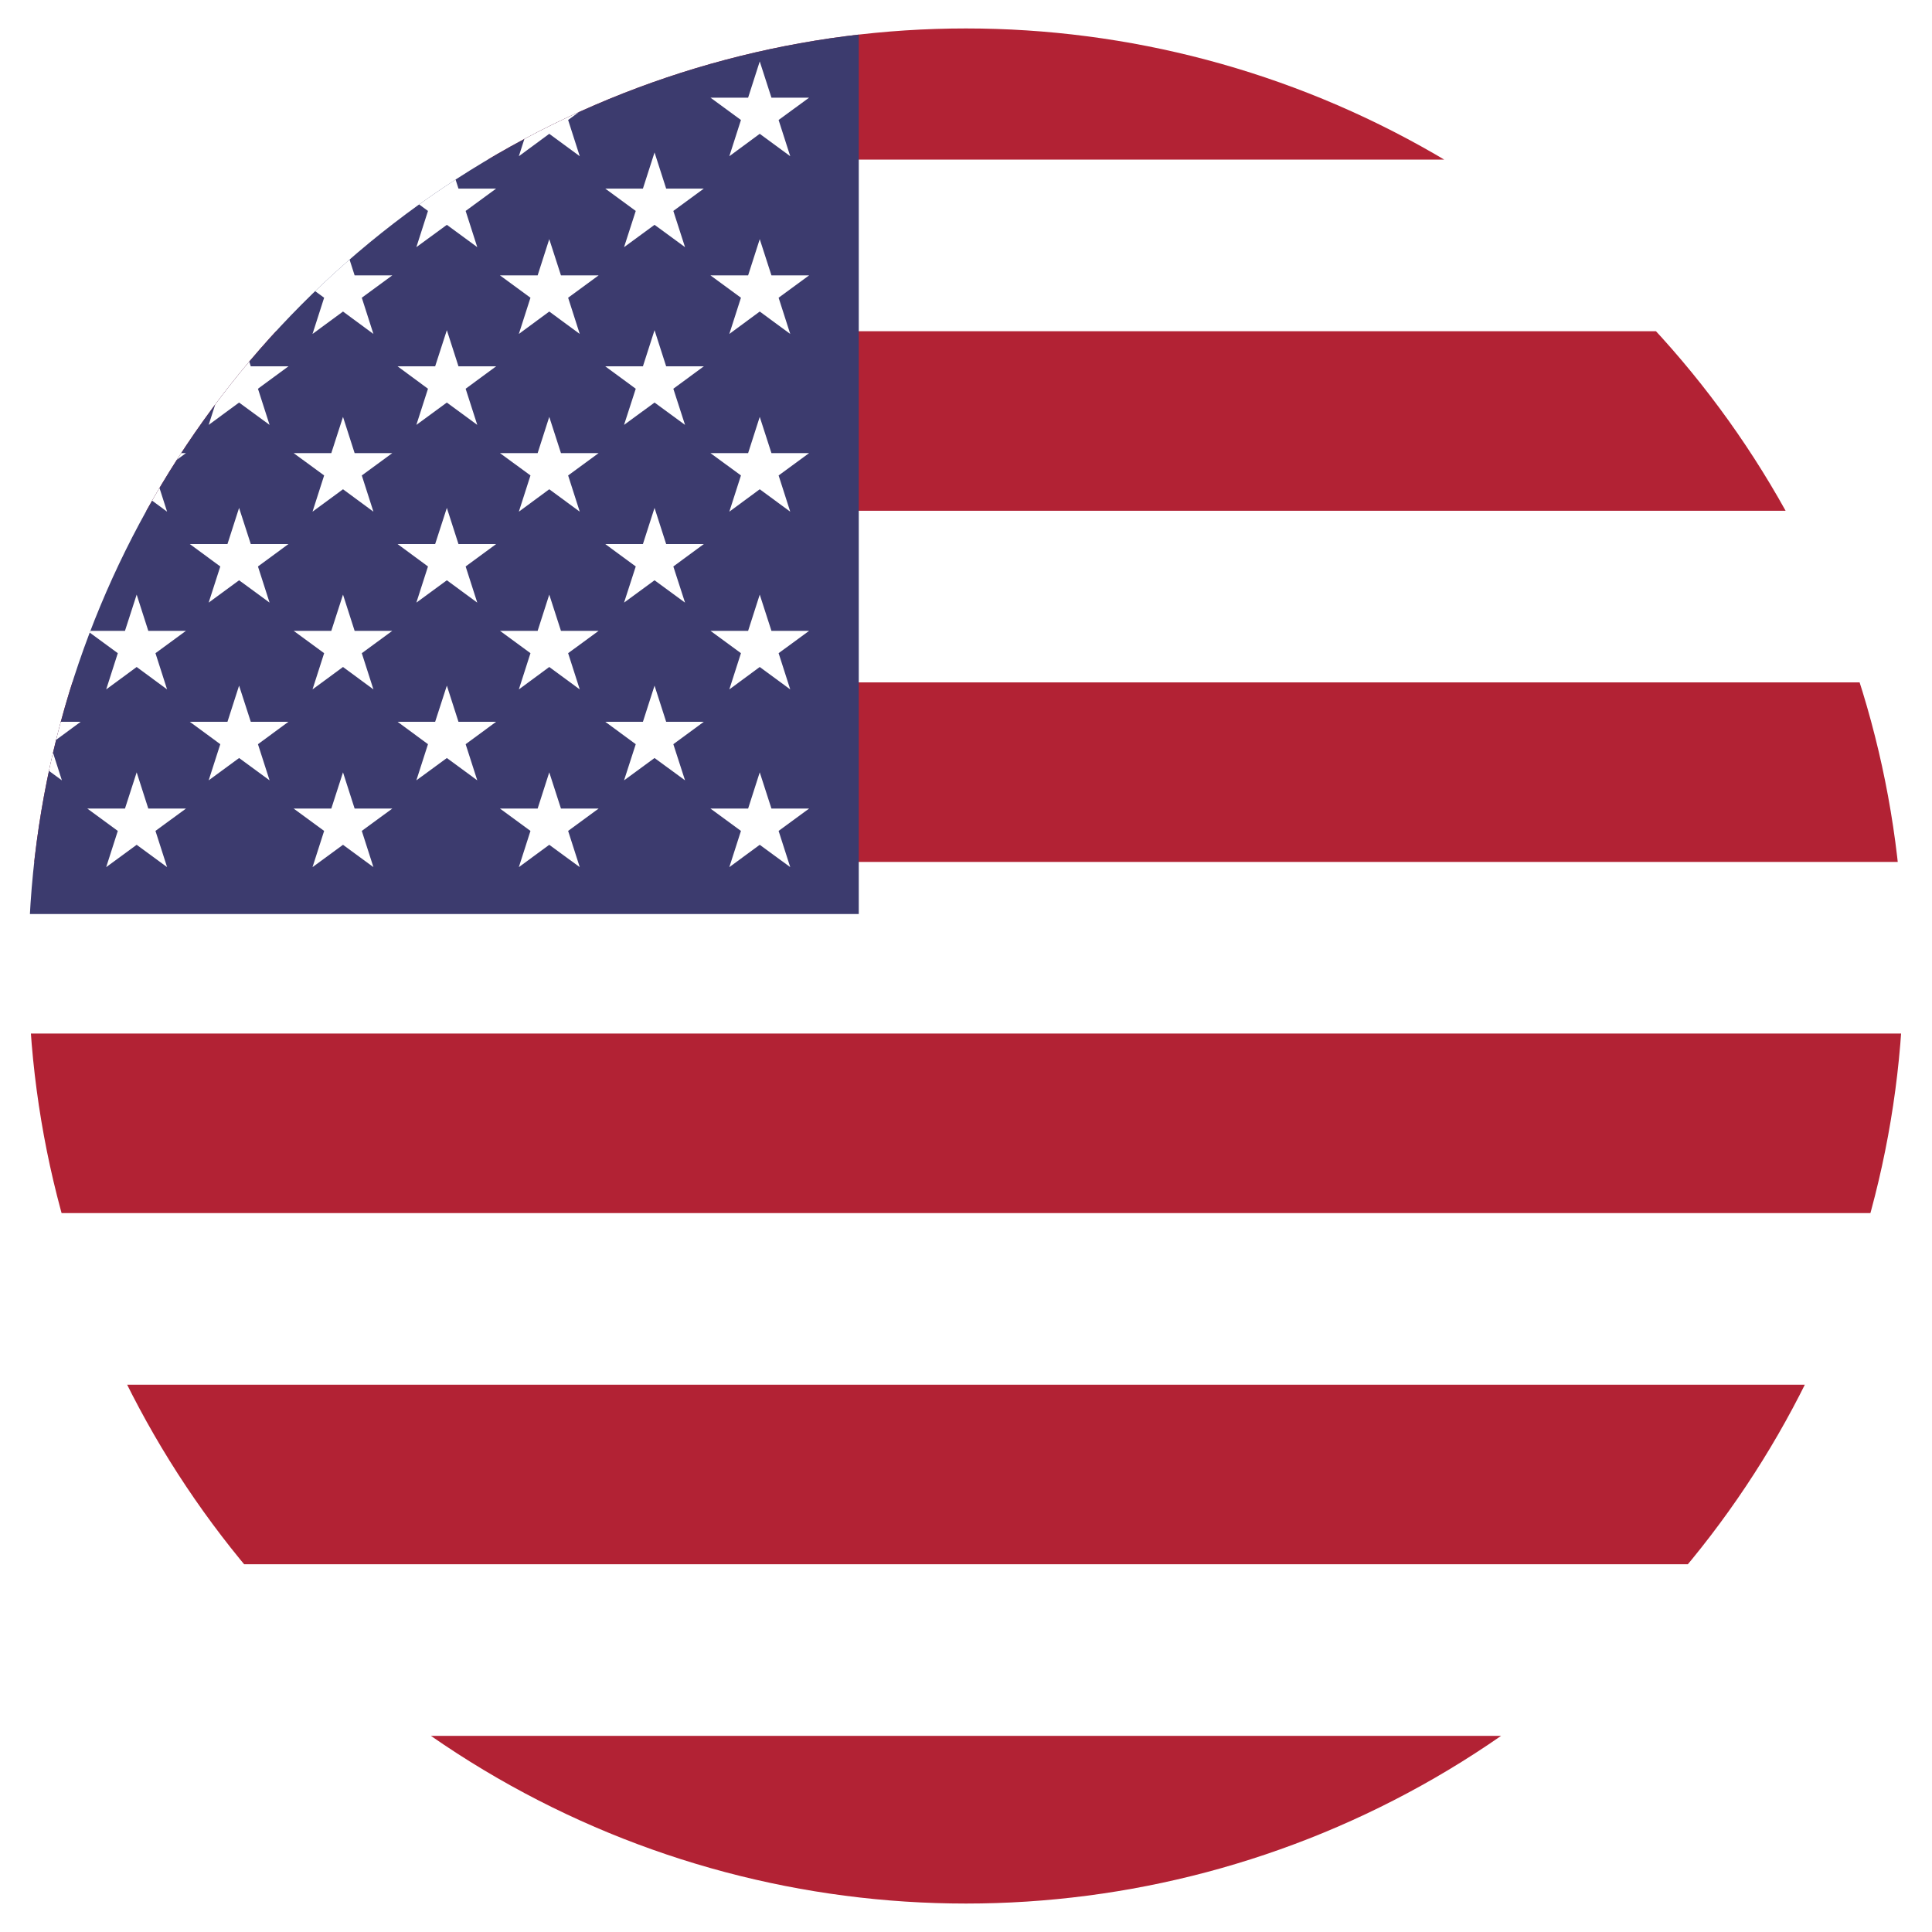 <svg id="Flag" xmlns="http://www.w3.org/2000/svg" xmlns:xlink="http://www.w3.org/1999/xlink" viewBox="0 0 256 256"><defs><style>.cls-1{fill:none;}.cls-2{clip-path:url(#clip-path);}.cls-3{fill:#fff;}.cls-4{fill:#b22234;}.cls-5{fill:#3c3b6e;}</style><clipPath id="clip-path"><circle class="cls-1" cx="128" cy="128" r="124.23"/></clipPath></defs><g class="cls-2"><rect class="cls-3" x="-72.02" y="-1.51" width="574.17" height="300.71"/><rect class="cls-4" x="-72.02" y="-2.64" width="573.69" height="23.79"/><rect class="cls-4" x="-72.02" y="43.89" width="573.69" height="23.79"/><rect class="cls-4" x="-72.02" y="90.42" width="573.69" height="23.79"/><rect class="cls-4" x="-72.02" y="136.95" width="573.69" height="23.79"/><rect class="cls-4" x="-72.02" y="183.48" width="573.69" height="23.79"/><rect class="cls-4" x="-72.02" y="230.01" width="573.69" height="23.79"/><rect class="cls-5" x="-50.95" y="3.64" width="164.74" height="117.47"/><polygon class="cls-3" points="4.16 20.2 5.7 24.99 10.69 24.99 6.66 27.95 8.2 32.75 4.16 29.79 0.13 32.75 1.67 27.95 -2.37 24.99 2.62 24.99 4.16 20.2"/><polygon class="cls-3" points="4.16 43.75 5.7 48.54 10.69 48.54 6.66 51.51 8.2 56.3 4.16 53.34 0.13 56.3 1.67 51.51 -2.37 48.54 2.62 48.54 4.16 43.75"/><polygon class="cls-3" points="4.16 67.3 5.7 72.09 10.69 72.09 6.66 75.06 8.2 79.85 4.16 76.89 0.13 79.85 1.67 75.06 -2.37 72.09 2.62 72.09 4.16 67.3"/><polygon class="cls-3" points="4.16 90.85 5.7 95.64 10.69 95.64 6.66 98.61 8.2 103.4 4.16 100.44 0.13 103.4 1.67 98.61 -2.37 95.64 2.62 95.64 4.16 90.85"/><polygon class="cls-3" points="31.68 20.2 33.23 24.99 38.22 24.99 34.18 27.95 35.72 32.75 31.68 29.79 27.65 32.75 29.19 27.95 25.15 24.99 30.14 24.99 31.68 20.2"/><polygon class="cls-3" points="31.68 43.75 33.23 48.54 38.22 48.54 34.18 51.51 35.72 56.3 31.68 53.34 27.65 56.3 29.19 51.51 25.15 48.54 30.14 48.54 31.68 43.75"/><polygon class="cls-3" points="31.68 67.3 33.23 72.09 38.22 72.09 34.18 75.06 35.72 79.85 31.68 76.89 27.65 79.85 29.19 75.06 25.15 72.09 30.14 72.09 31.68 67.3"/><polygon class="cls-3" points="31.68 90.85 33.23 95.64 38.22 95.64 34.18 98.61 35.72 103.4 31.68 100.44 27.65 103.4 29.19 98.61 25.15 95.64 30.14 95.64 31.68 90.85"/><polygon class="cls-3" points="59.21 20.2 60.75 24.99 65.74 24.99 61.7 27.95 63.24 32.75 59.21 29.79 55.17 32.75 56.71 27.95 52.68 24.99 57.66 24.99 59.21 20.2"/><polygon class="cls-3" points="59.21 43.75 60.75 48.54 65.74 48.54 61.7 51.51 63.24 56.3 59.21 53.34 55.17 56.3 56.71 51.51 52.68 48.54 57.66 48.54 59.21 43.75"/><polygon class="cls-3" points="59.21 67.3 60.75 72.09 65.74 72.09 61.7 75.06 63.24 79.85 59.21 76.89 55.17 79.85 56.71 75.06 52.68 72.09 57.66 72.09 59.21 67.3"/><polygon class="cls-3" points="59.21 90.85 60.75 95.64 65.74 95.64 61.7 98.61 63.24 103.4 59.21 100.44 55.17 103.4 56.71 98.61 52.68 95.64 57.66 95.64 59.21 90.85"/><polygon class="cls-3" points="86.73 20.2 88.27 24.99 93.26 24.99 89.22 27.95 90.77 32.75 86.73 29.79 82.69 32.75 84.24 27.95 80.2 24.99 85.19 24.99 86.73 20.2"/><polygon class="cls-3" points="86.73 43.75 88.27 48.54 93.26 48.54 89.22 51.51 90.77 56.3 86.73 53.34 82.69 56.3 84.24 51.51 80.2 48.54 85.19 48.54 86.73 43.75"/><polygon class="cls-3" points="86.73 67.3 88.27 72.09 93.26 72.09 89.22 75.06 90.77 79.85 86.73 76.89 82.69 79.85 84.24 75.06 80.2 72.09 85.19 72.09 86.73 67.3"/><polygon class="cls-3" points="86.73 90.85 88.27 95.64 93.26 95.64 89.22 98.61 90.77 103.4 86.73 100.44 82.69 103.4 84.24 98.61 80.2 95.64 85.19 95.64 86.73 90.85"/><polygon class="cls-3" points="18.11 8.14 19.65 12.94 24.64 12.94 20.6 15.9 22.14 20.7 18.11 17.73 14.07 20.7 15.61 15.9 11.57 12.94 16.56 12.94 18.11 8.14"/><polygon class="cls-3" points="18.11 31.69 19.65 36.49 24.64 36.49 20.6 39.45 22.14 44.25 18.11 41.28 14.07 44.25 15.61 39.45 11.57 36.49 16.56 36.49 18.11 31.69"/><polygon class="cls-3" points="18.11 55.24 19.65 60.04 24.64 60.04 20.6 63 22.14 67.8 18.11 64.83 14.07 67.8 15.61 63 11.57 60.04 16.56 60.04 18.11 55.24"/><polygon class="cls-3" points="18.11 78.79 19.65 83.59 24.64 83.59 20.6 86.55 22.14 91.35 18.11 88.38 14.07 91.35 15.61 86.55 11.57 83.59 16.56 83.59 18.11 78.79"/><polygon class="cls-3" points="18.11 102.34 19.65 107.14 24.64 107.14 20.6 110.1 22.14 114.9 18.11 111.94 14.07 114.9 15.61 110.1 11.57 107.14 16.56 107.14 18.11 102.34"/><polygon class="cls-3" points="45.45 8.14 46.99 12.94 51.98 12.94 47.94 15.9 49.48 20.7 45.45 17.73 41.41 20.7 42.95 15.9 38.91 12.94 43.9 12.94 45.45 8.14"/><polygon class="cls-3" points="45.45 31.69 46.99 36.49 51.98 36.49 47.94 39.45 49.48 44.25 45.45 41.28 41.41 44.25 42.95 39.45 38.91 36.49 43.9 36.49 45.45 31.69"/><polygon class="cls-3" points="45.45 55.24 46.99 60.04 51.98 60.04 47.94 63 49.48 67.8 45.45 64.83 41.41 67.8 42.95 63 38.91 60.04 43.9 60.04 45.45 55.24"/><polygon class="cls-3" points="45.45 78.79 46.99 83.59 51.98 83.59 47.94 86.55 49.48 91.35 45.45 88.38 41.41 91.35 42.95 86.55 38.91 83.59 43.9 83.59 45.45 78.79"/><polygon class="cls-3" points="45.45 102.34 46.99 107.14 51.98 107.14 47.94 110.1 49.48 114.9 45.45 111.94 41.41 114.9 42.95 110.1 38.91 107.14 43.9 107.14 45.45 102.34"/><polygon class="cls-3" points="72.78 8.14 74.33 12.94 79.32 12.94 75.28 15.9 76.82 20.7 72.78 17.73 68.75 20.7 70.29 15.9 66.25 12.94 71.24 12.94 72.78 8.14"/><polygon class="cls-3" points="72.78 31.69 74.33 36.49 79.32 36.49 75.28 39.45 76.82 44.25 72.78 41.28 68.75 44.25 70.29 39.45 66.25 36.49 71.24 36.49 72.78 31.69"/><polygon class="cls-3" points="72.78 55.24 74.33 60.04 79.32 60.04 75.28 63 76.82 67.8 72.78 64.83 68.75 67.8 70.29 63 66.25 60.04 71.24 60.04 72.78 55.24"/><polygon class="cls-3" points="72.78 78.79 74.33 83.59 79.32 83.59 75.28 86.55 76.82 91.35 72.78 88.38 68.75 91.35 70.29 86.55 66.25 83.59 71.24 83.59 72.78 78.79"/><polygon class="cls-3" points="72.78 102.34 74.33 107.14 79.32 107.14 75.28 110.1 76.82 114.9 72.78 111.94 68.75 114.9 70.29 110.1 66.25 107.14 71.24 107.14 72.78 102.34"/><polygon class="cls-3" points="100.67 8.14 102.22 12.94 107.21 12.94 103.17 15.9 104.71 20.7 100.67 17.73 96.64 20.7 98.18 15.9 94.14 12.94 99.13 12.94 100.67 8.14"/><polygon class="cls-3" points="100.67 31.69 102.22 36.49 107.21 36.49 103.17 39.45 104.71 44.25 100.67 41.28 96.64 44.25 98.18 39.45 94.14 36.49 99.13 36.49 100.67 31.69"/><polygon class="cls-3" points="100.67 55.24 102.22 60.04 107.21 60.04 103.17 63 104.71 67.8 100.67 64.83 96.64 67.8 98.18 63 94.14 60.04 99.13 60.04 100.67 55.24"/><polygon class="cls-3" points="100.67 78.79 102.22 83.59 107.21 83.59 103.17 86.55 104.71 91.35 100.67 88.38 96.64 91.35 98.18 86.55 94.14 83.59 99.13 83.59 100.67 78.79"/><polygon class="cls-3" points="100.67 102.34 102.22 107.14 107.21 107.14 103.17 110.1 104.71 114.9 100.67 111.94 96.64 114.9 98.18 110.1 94.14 107.14 99.13 107.14 100.67 102.34"/></g></svg>